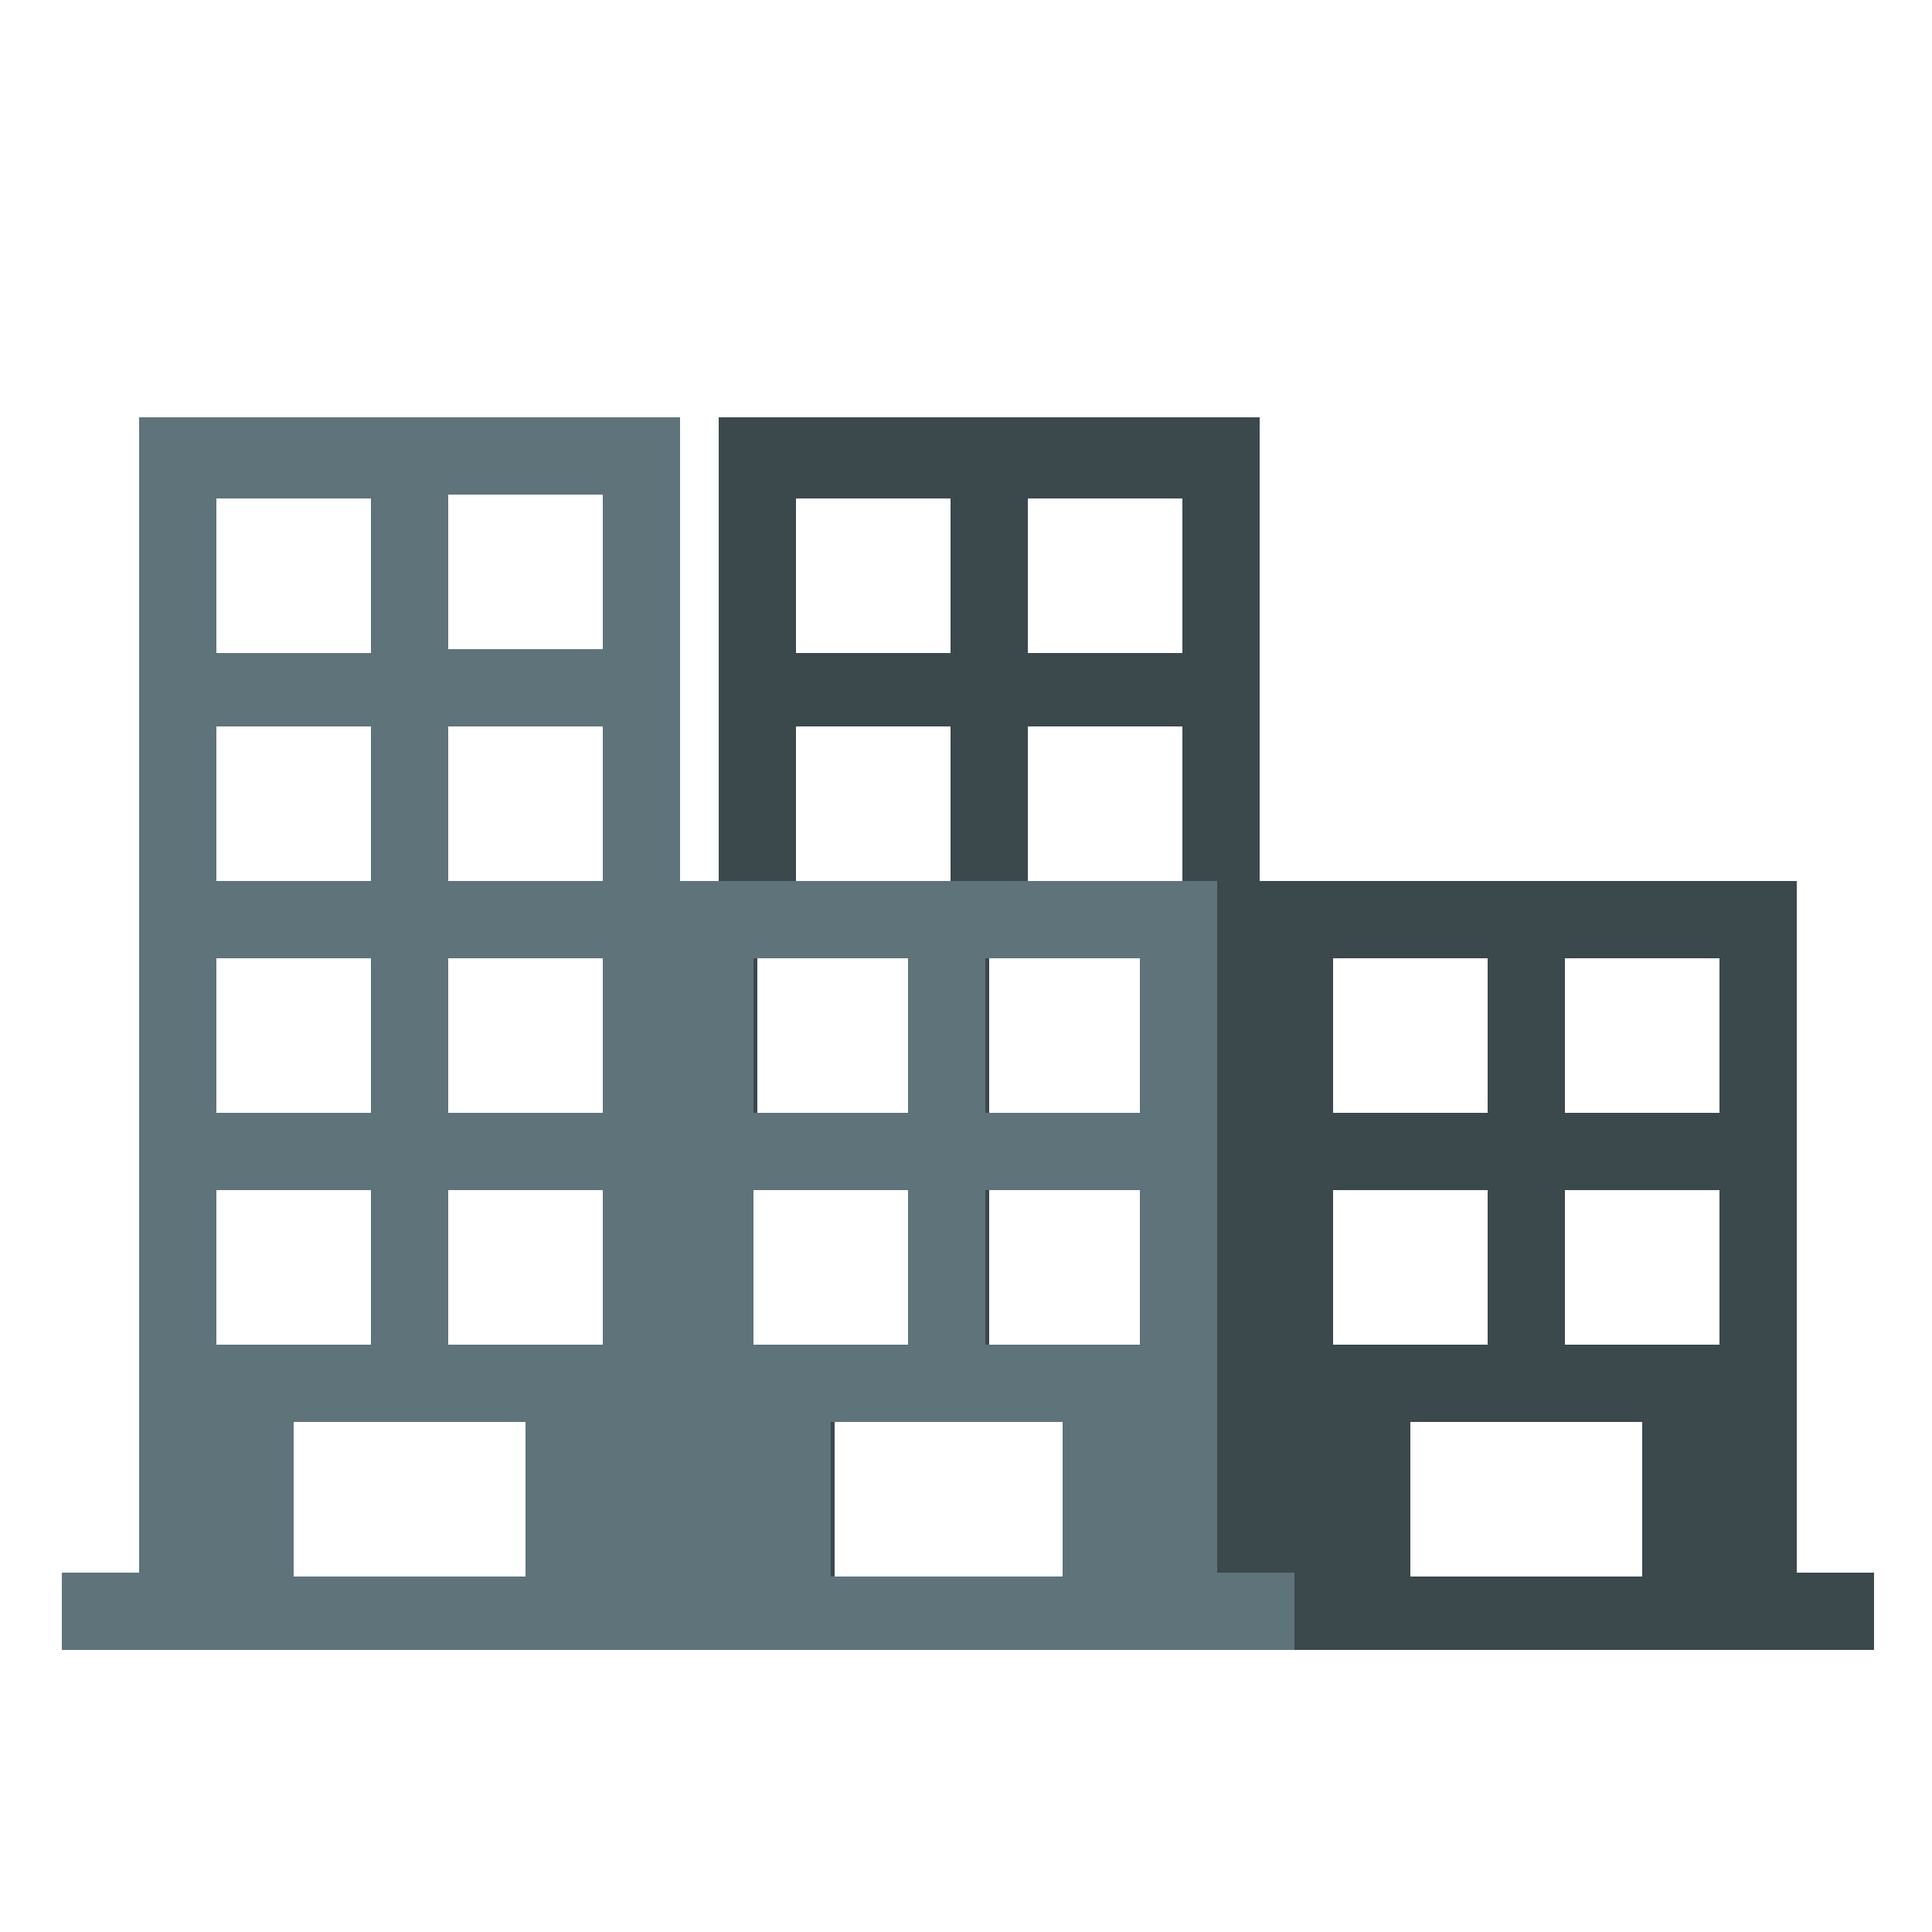 <?xml version="1.0" encoding="utf-8"?>
<!-- Generator: Adobe Illustrator 19.0.0, SVG Export Plug-In . SVG Version: 6.00 Build 0)  -->
<svg version="1.1" id="Capa_1" xmlns="http://www.w3.org/2000/svg" xmlns:xlink="http://www.w3.org/1999/xlink" x="0px" y="0px"
	 viewBox="0 0 50 50" style="enable-background:new 0 0 50 50;" xml:space="preserve">
<style type="text/css">
	.st0{fill:#3B484C;}
	.st1{fill:#5F737B;}
</style>
<g>
	<path class="st0" d="M46.5,40.8v-18H32.6v-12h-14v29.9h-2v2h31.9v-2h-2V40.8z M34.5,24.8h4v4h-4V24.8z M26.6,12.9h4v4h-4V12.9z
		 M20.6,12.9h4v4h-4V12.9z M20.6,18.8h4v4h-4V18.8z M24.6,24.8v4h-5v-4H24.6z M19.5,30.8h5v4h-5V30.8z M28.6,40.8h-7v-4h7V40.8z
		 M30.6,34.8h-5v-4h5V34.8z M30.6,28.8h-5v-4h5V28.8z M26.6,22.8v-4h4v4H26.6z M34.5,30.8h4v4h-4V30.8z M42.5,40.8h-6v-4h6V40.8z
		 M44.5,34.8h-4v-4h4V34.8z M44.5,28.8h-4v-4h4V28.8z"/>
</g>
<g>
	<path class="st1" d="M31.5,40.8v-18H17.6v-12h-14v29.9h-2v2h31.9v-2h-2V40.8z M5.6,12.9h4v4h-4V12.9z M5.6,18.8h4v4h-4V18.8z
		 M5.6,24.8h4v4h-4V24.8z M5.6,30.8h4v4h-4V30.8z M13.6,40.8h-6v-4h6V40.8z M15.6,34.8h-4v-4h4V34.8z M15.6,28.8h-4v-4h4V28.8z
		 M15.6,22.8h-4v-4h4V22.8z M15.6,16.8h-4v-4h4V16.8z M25.5,24.8h4v4h-4V24.8z M19.5,24.8h4v4h-4V24.8z M19.5,30.8h4v4h-4V30.8z
		 M21.5,40.8v-4h6v4H21.5z M25.5,34.8v-4h4v4H25.5z"/>
</g>
</svg>
